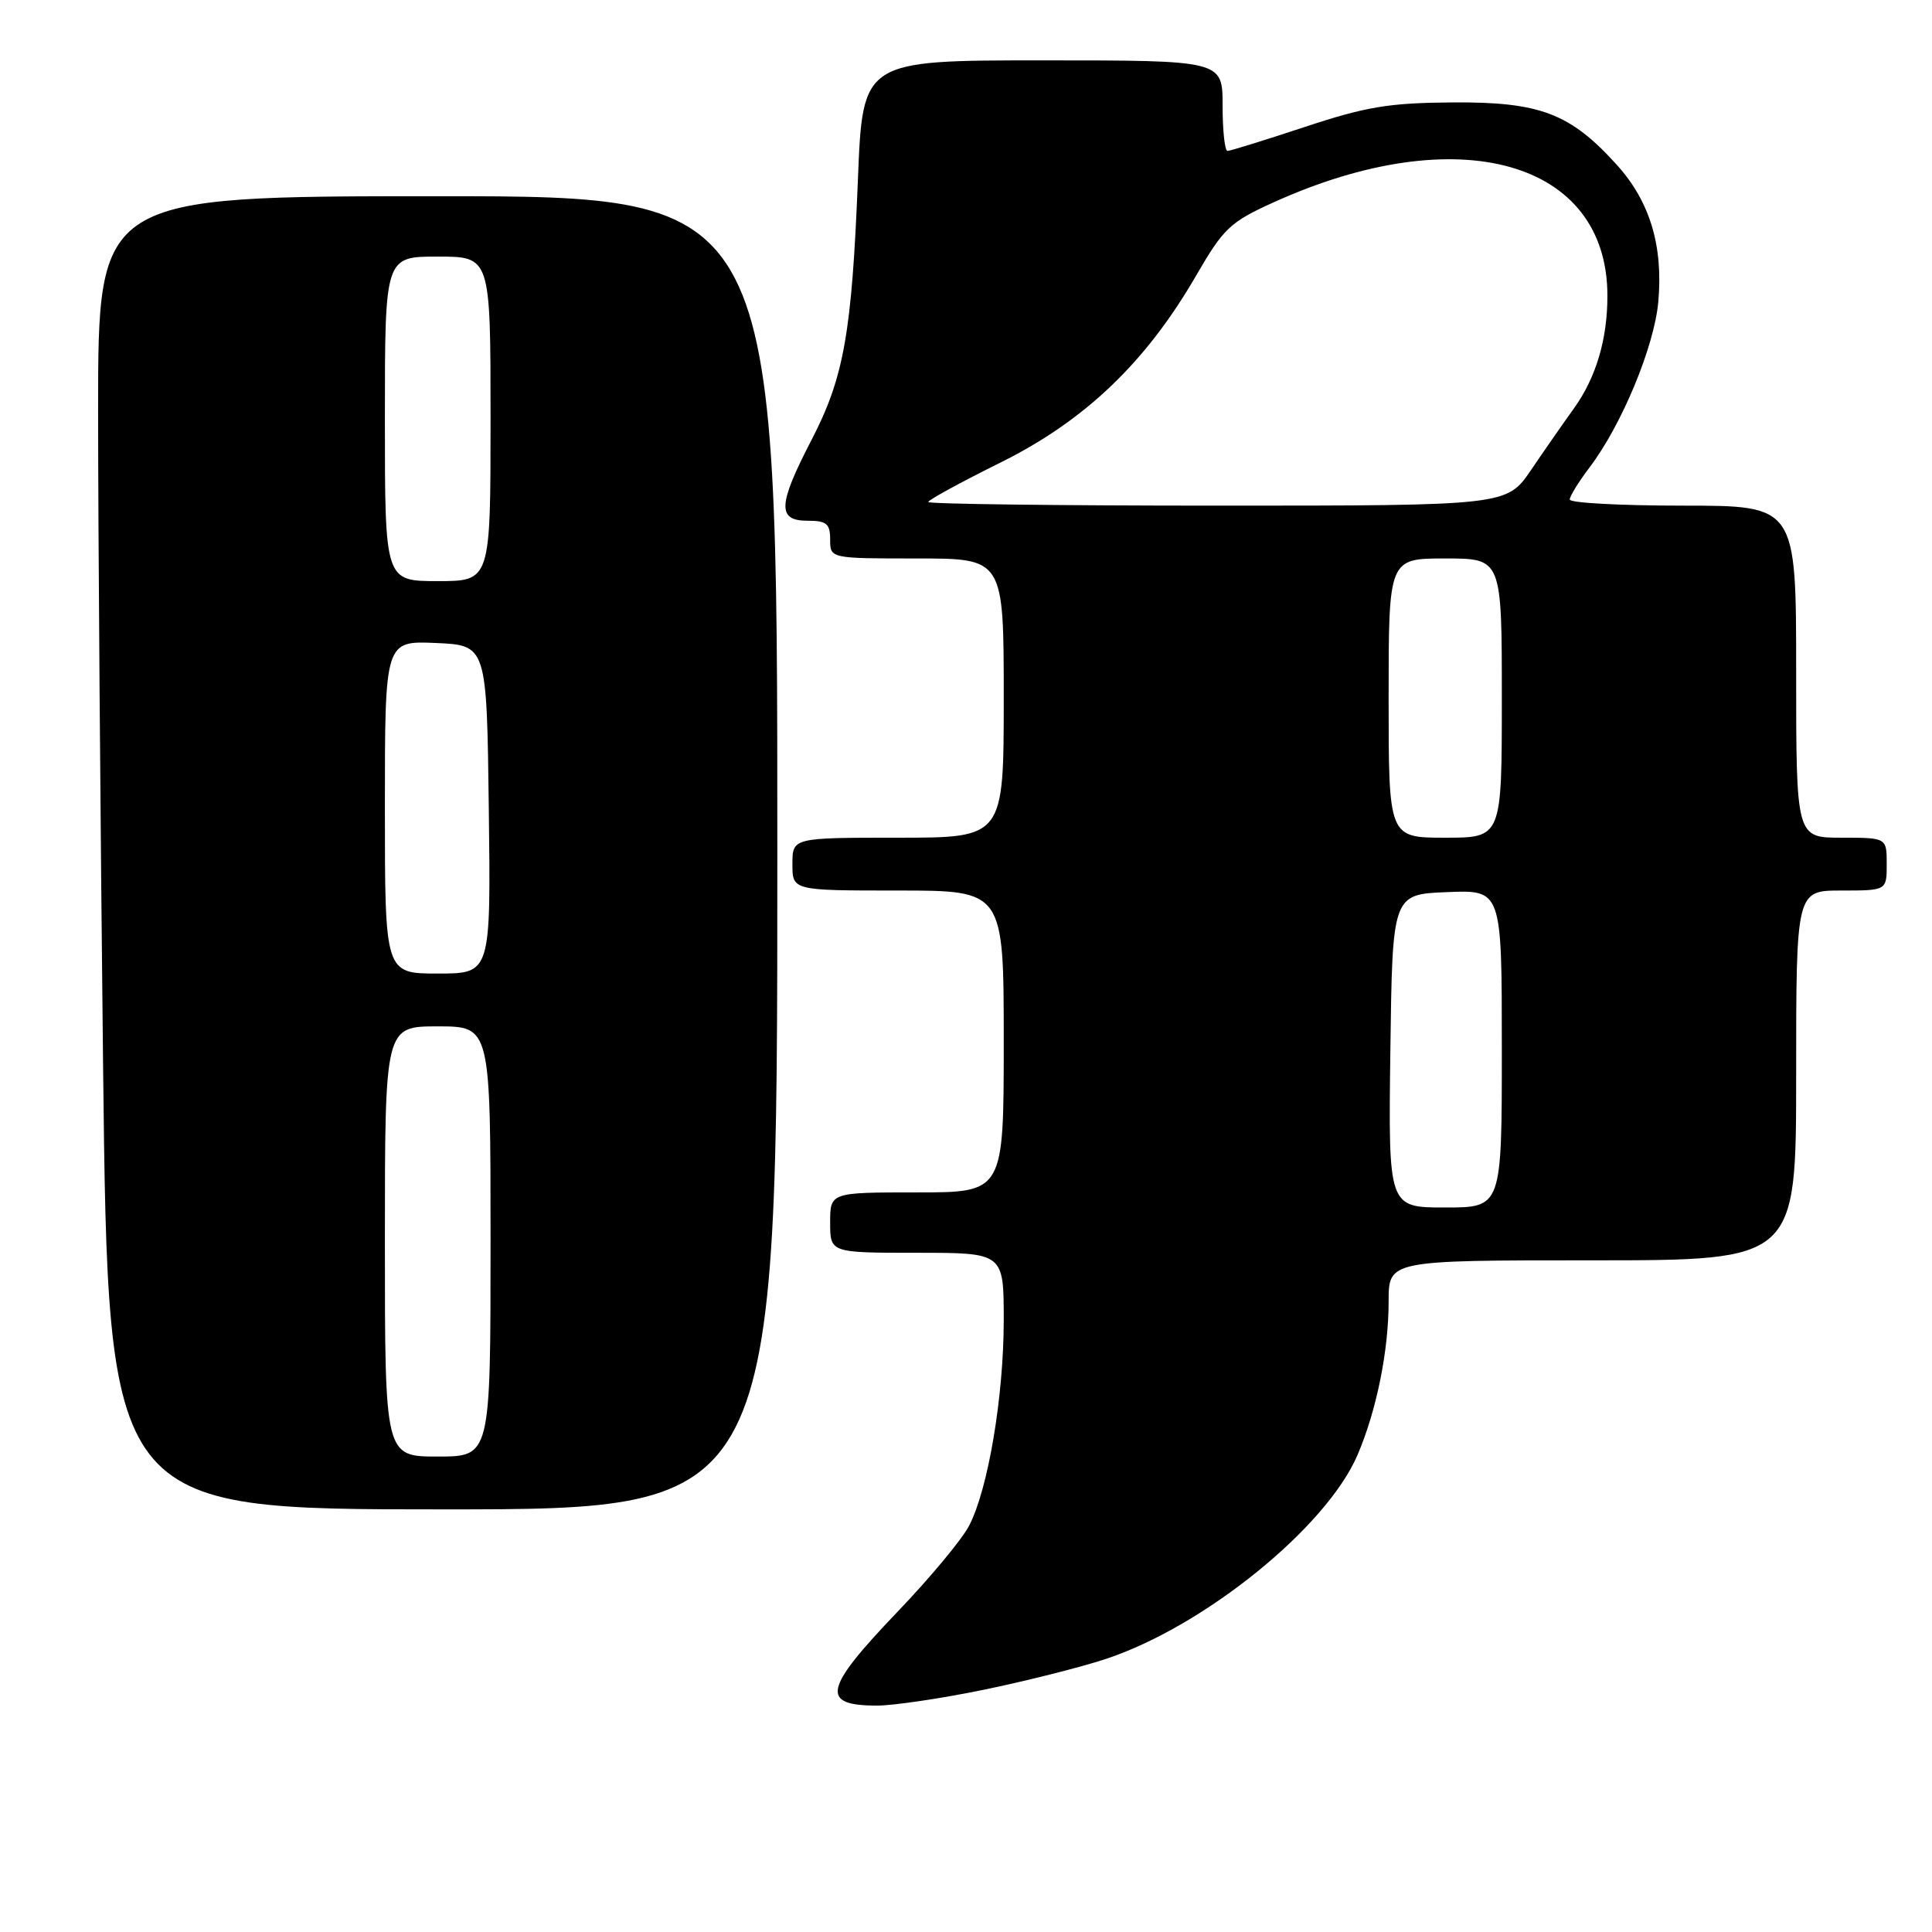 <?xml version="1.0" encoding="UTF-8" standalone="no"?>
<!DOCTYPE svg PUBLIC "-//W3C//DTD SVG 1.1//EN" "http://www.w3.org/Graphics/SVG/1.1/DTD/svg11.dtd" >
<svg xmlns="http://www.w3.org/2000/svg" xmlns:xlink="http://www.w3.org/1999/xlink" version="1.1" viewBox="0 0 256 256">
 <g >
 <path fill="currentColor"
d=" M 130.31 223.91 C 135.91 222.76 143.20 220.92 146.50 219.83 C 159.57 215.51 175.76 202.39 179.88 192.79 C 182.40 186.89 184.00 179.02 184.00 172.45 C 184.00 167.00 184.00 167.00 211.00 167.00 C 238.00 167.00 238.00 167.00 238.00 142.50 C 238.00 118.00 238.00 118.00 244.00 118.00 C 250.00 118.00 250.00 118.00 250.00 114.50 C 250.00 111.00 250.00 111.00 244.00 111.00 C 238.00 111.00 238.00 111.00 238.00 89.00 C 238.00 67.00 238.00 67.00 223.00 67.00 C 214.75 67.00 208.00 66.64 208.00 66.19 C 208.00 65.75 209.18 63.84 210.62 61.94 C 214.88 56.33 219.19 45.95 219.73 40.02 C 220.40 32.58 218.62 26.70 214.26 21.87 C 208.08 15.02 204.06 13.49 192.50 13.57 C 184.06 13.63 181.01 14.13 172.90 16.82 C 167.61 18.57 163.00 20.00 162.65 20.00 C 162.29 20.00 162.00 17.30 162.00 14.00 C 162.00 8.00 162.00 8.00 138.15 8.00 C 114.31 8.00 114.31 8.00 113.68 23.75 C 112.87 44.14 111.82 50.02 107.53 58.30 C 103.07 66.89 102.96 69.00 107.00 69.00 C 109.53 69.00 110.00 69.39 110.00 71.50 C 110.00 74.00 110.00 74.00 121.50 74.00 C 133.00 74.00 133.00 74.00 133.00 92.50 C 133.00 111.00 133.00 111.00 119.00 111.00 C 105.00 111.00 105.00 111.00 105.00 114.50 C 105.00 118.00 105.00 118.00 119.00 118.00 C 133.00 118.00 133.00 118.00 133.00 138.00 C 133.00 158.00 133.00 158.00 121.50 158.00 C 110.00 158.00 110.00 158.00 110.00 162.00 C 110.00 166.00 110.00 166.00 121.50 166.00 C 133.00 166.00 133.00 166.00 133.00 174.91 C 133.00 185.02 130.94 197.28 128.42 202.15 C 127.49 203.96 123.19 209.13 118.86 213.64 C 109.13 223.81 108.66 226.00 116.22 226.00 C 118.36 226.00 124.70 225.06 130.31 223.91 Z  M 103.00 113.00 C 103.00 26.00 103.00 26.00 58.00 26.00 C 13.00 26.00 13.00 26.00 13.00 54.34 C 13.00 69.92 13.30 109.07 13.66 141.34 C 14.33 200.00 14.33 200.00 58.66 200.00 C 103.00 200.00 103.00 200.00 103.00 113.00 Z  M 184.23 139.25 C 184.50 118.50 184.50 118.50 191.75 118.21 C 199.00 117.91 199.00 117.91 199.00 138.96 C 199.00 160.00 199.00 160.00 191.48 160.00 C 183.96 160.00 183.96 160.00 184.23 139.25 Z  M 184.00 92.50 C 184.00 74.00 184.00 74.00 191.50 74.00 C 199.00 74.00 199.00 74.00 199.00 92.50 C 199.00 111.00 199.00 111.00 191.50 111.00 C 184.00 111.00 184.00 111.00 184.00 92.50 Z  M 123.00 66.52 C 123.00 66.25 127.33 63.89 132.61 61.27 C 143.77 55.73 151.83 48.02 158.48 36.54 C 162.12 30.25 162.99 29.42 168.74 26.82 C 193.21 15.72 213.02 21.27 212.99 39.22 C 212.99 44.99 211.48 50.04 208.55 54.12 C 207.21 55.98 204.66 59.64 202.89 62.25 C 199.66 67.00 199.66 67.00 161.33 67.00 C 140.25 67.00 123.00 66.78 123.00 66.52 Z  M 51.00 164.50 C 51.00 136.00 51.00 136.00 58.00 136.00 C 65.00 136.00 65.00 136.00 65.00 164.50 C 65.00 193.00 65.00 193.00 58.00 193.00 C 51.00 193.00 51.00 193.00 51.00 164.50 Z  M 51.00 106.95 C 51.00 84.91 51.00 84.91 57.75 85.20 C 64.50 85.50 64.50 85.50 64.77 107.25 C 65.04 129.00 65.04 129.00 58.02 129.00 C 51.00 129.00 51.00 129.00 51.00 106.95 Z  M 51.00 55.50 C 51.00 34.00 51.00 34.00 58.00 34.00 C 65.00 34.00 65.00 34.00 65.00 55.50 C 65.00 77.00 65.00 77.00 58.00 77.00 C 51.00 77.00 51.00 77.00 51.00 55.50 Z "/>
</g>
</svg>